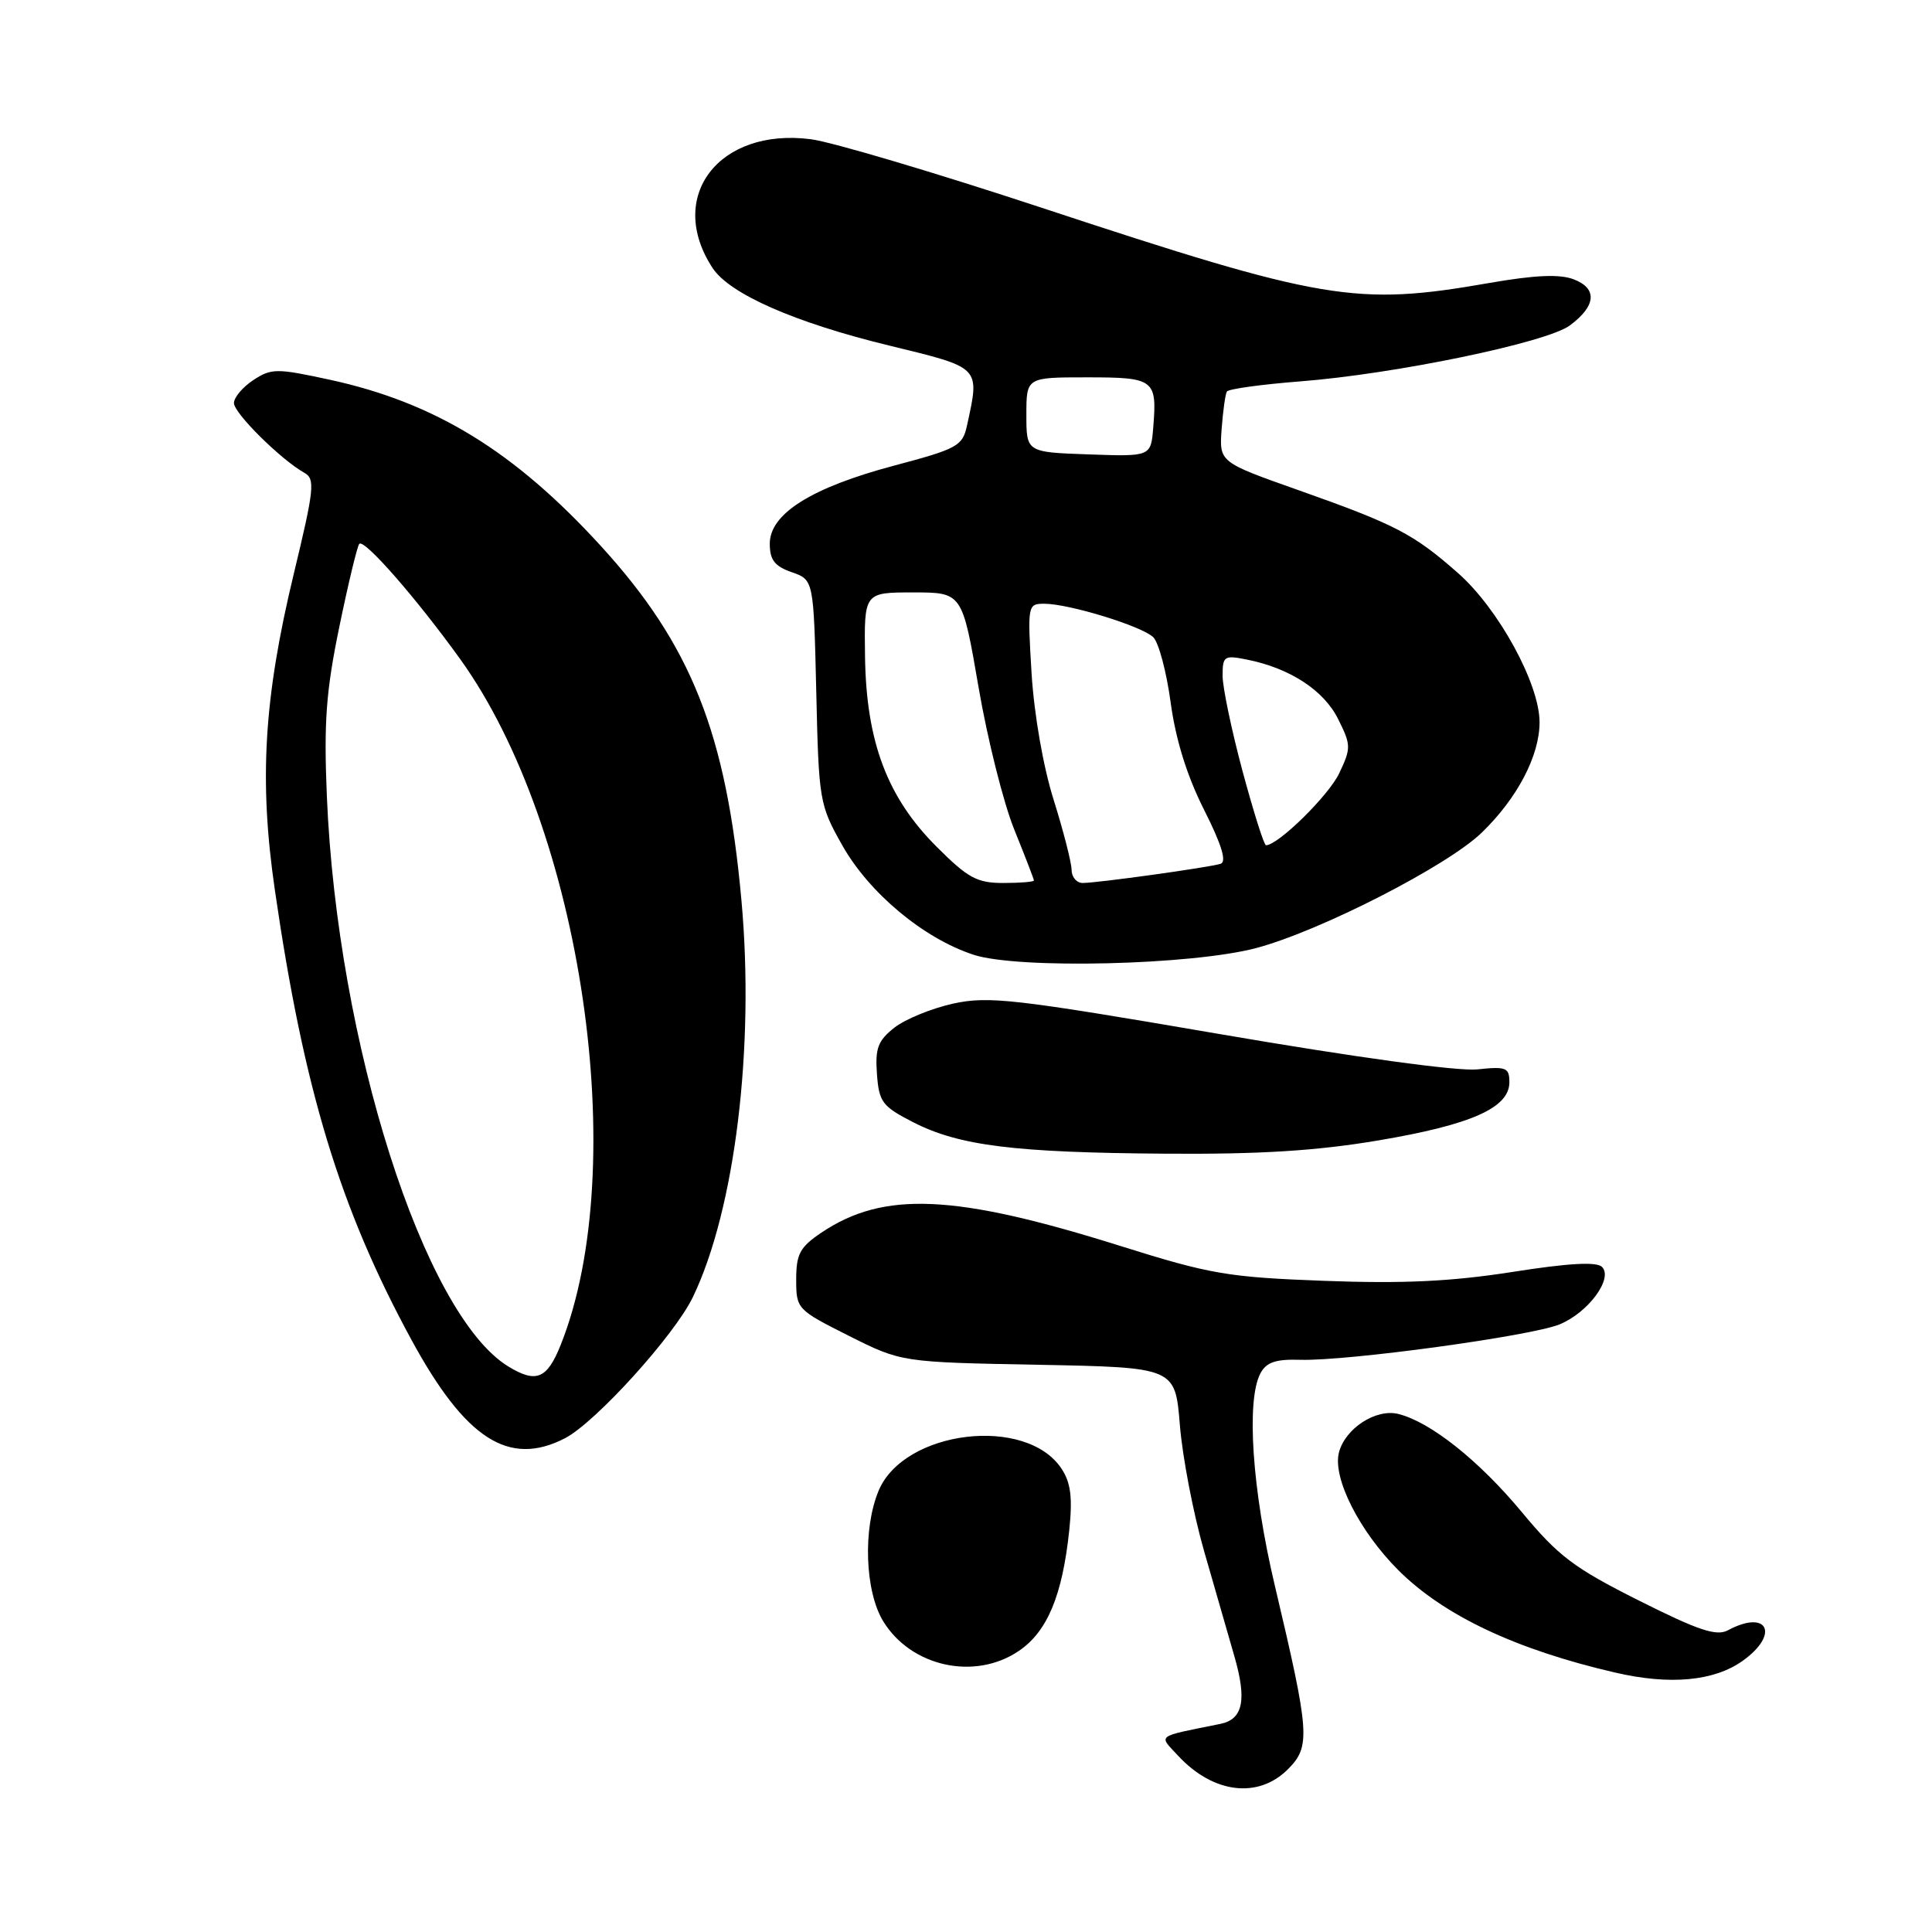 <?xml version="1.0" encoding="UTF-8" standalone="no"?>
<!DOCTYPE svg PUBLIC "-//W3C//DTD SVG 1.1//EN" "http://www.w3.org/Graphics/SVG/1.1/DTD/svg11.dtd" >
<svg xmlns="http://www.w3.org/2000/svg" xmlns:xlink="http://www.w3.org/1999/xlink" version="1.1" viewBox="0 0 256 256">
 <g >
 <path fill="currentColor"
d=" M 170.65 234.44 C 173.68 231.41 173.56 229.71 168.93 210.14 C 165.91 197.42 165.11 185.53 167.02 181.96 C 167.80 180.50 169.05 180.08 172.27 180.18 C 178.40 180.38 202.95 177.03 206.67 175.48 C 210.48 173.90 213.79 169.39 212.27 167.87 C 211.56 167.16 207.83 167.37 200.40 168.54 C 192.33 169.80 185.98 170.11 175.53 169.72 C 162.68 169.24 160.41 168.85 148.50 165.11 C 126.48 158.19 117.08 157.78 108.81 163.35 C 106.00 165.25 105.50 166.17 105.50 169.54 C 105.50 173.44 105.61 173.55 112.47 177.00 C 119.45 180.50 119.45 180.50 137.58 180.84 C 155.72 181.19 155.72 181.19 156.34 188.84 C 156.68 193.05 158.12 200.55 159.54 205.50 C 160.96 210.45 162.77 216.73 163.56 219.46 C 165.24 225.28 164.71 227.83 161.68 228.43 C 153.04 230.18 153.49 229.83 156.12 232.66 C 160.76 237.65 166.71 238.38 170.65 234.44 Z  M 230.91 220.07 C 235.86 216.54 234.24 213.19 228.96 216.02 C 227.44 216.84 225.04 216.04 217.14 212.07 C 208.54 207.75 206.50 206.21 201.63 200.34 C 195.97 193.53 189.56 188.43 185.30 187.36 C 182.32 186.61 178.22 189.28 177.41 192.49 C 176.57 195.86 180.12 202.88 185.27 208.04 C 191.29 214.06 200.86 218.58 214.00 221.62 C 221.26 223.31 227.12 222.77 230.91 220.07 Z  M 135.01 218.75 C 138.78 216.19 140.77 211.41 141.68 202.79 C 142.13 198.45 141.89 196.48 140.67 194.63 C 136.02 187.53 119.79 189.47 116.42 197.53 C 114.32 202.57 114.61 210.84 117.02 214.81 C 120.71 220.86 129.18 222.72 135.01 218.75 Z  M 74.87 190.57 C 78.92 188.47 89.37 176.94 91.81 171.87 C 97.39 160.28 100.02 138.78 98.24 119.25 C 96.24 97.17 91.59 85.46 79.63 72.36 C 68.16 59.80 57.64 53.34 43.67 50.31 C 36.65 48.79 35.97 48.79 33.57 50.36 C 32.16 51.29 31.00 52.66 31.00 53.41 C 31.00 54.75 37.21 60.90 40.33 62.65 C 41.78 63.46 41.64 64.79 38.93 76.02 C 34.95 92.54 34.30 103.41 36.43 118.00 C 40.26 144.38 45.02 160.05 54.50 177.50 C 61.68 190.71 67.44 194.41 74.87 190.57 Z  M 182.65 151.11 C 194.94 149.04 200.00 146.79 200.00 143.41 C 200.00 141.46 199.58 141.29 195.75 141.70 C 193.20 141.97 179.53 140.10 161.50 137.00 C 134.41 132.35 131.00 131.96 126.31 132.98 C 123.46 133.61 119.95 135.04 118.51 136.17 C 116.33 137.89 115.95 138.90 116.20 142.31 C 116.47 146.03 116.90 146.60 121.00 148.70 C 127.09 151.82 134.40 152.73 154.50 152.87 C 166.98 152.96 174.47 152.49 182.65 151.11 Z  M 166.50 125.61 C 174.94 123.36 191.82 114.72 196.35 110.32 C 201.07 105.74 204.00 100.13 204.00 95.70 C 204.00 90.61 198.56 80.66 193.19 75.93 C 187.28 70.73 184.94 69.51 172.03 64.94 C 161.56 61.24 161.56 61.24 161.87 56.87 C 162.05 54.47 162.36 52.22 162.57 51.88 C 162.78 51.54 167.13 50.94 172.23 50.54 C 184.81 49.57 204.93 45.40 208.00 43.13 C 211.50 40.55 211.70 38.22 208.52 37.01 C 206.66 36.30 203.40 36.44 197.32 37.50 C 179.67 40.58 175.39 39.86 138.00 27.52 C 123.97 22.89 110.23 18.81 107.46 18.45 C 95.25 16.87 88.22 26.06 94.42 35.51 C 96.67 38.95 105.34 42.76 117.83 45.79 C 130.06 48.77 129.84 48.54 128.13 56.40 C 127.54 59.10 126.86 59.47 118.50 61.69 C 107.54 64.60 102.00 68.07 102.00 72.04 C 102.00 74.19 102.64 75.03 104.91 75.82 C 107.81 76.83 107.81 76.83 108.16 91.67 C 108.49 106.11 108.58 106.64 111.60 112.00 C 115.17 118.33 122.37 124.34 129.00 126.51 C 134.89 128.44 157.95 127.89 166.50 125.61 Z  M 67.38 181.08 C 56.16 174.26 44.68 138.20 43.31 105.50 C 42.90 95.68 43.20 91.59 44.97 83.02 C 46.16 77.25 47.35 72.32 47.61 72.06 C 48.28 71.39 55.14 79.23 60.96 87.31 C 77.11 109.73 83.70 154.58 74.31 178.17 C 72.50 182.72 71.06 183.32 67.38 181.08 Z  M 124.10 112.19 C 117.56 105.66 114.78 98.27 114.62 87.00 C 114.50 78.50 114.50 78.50 121.00 78.50 C 127.50 78.50 127.50 78.50 129.66 91.04 C 130.84 97.94 132.98 106.45 134.41 109.96 C 135.83 113.47 137.00 116.49 137.00 116.67 C 137.00 116.85 135.18 117.00 132.95 117.00 C 129.45 117.00 128.26 116.35 124.10 112.19 Z  M 141.99 115.25 C 141.98 114.29 140.91 110.12 139.62 106.00 C 138.23 101.60 137.03 94.68 136.69 89.25 C 136.14 80.15 136.17 80.00 138.38 80.00 C 141.65 80.00 151.28 82.96 152.81 84.43 C 153.53 85.13 154.57 89.02 155.12 93.10 C 155.79 98.01 157.27 102.79 159.54 107.29 C 161.89 111.95 162.57 114.20 161.73 114.46 C 160.16 114.95 145.39 117.00 143.46 117.00 C 142.66 117.00 141.99 116.21 141.99 115.25 Z  M 164.64 102.17 C 163.19 96.76 162.00 91.08 162.00 89.54 C 162.00 86.93 162.21 86.79 165.23 87.40 C 170.92 88.53 175.42 91.47 177.31 95.28 C 179.03 98.72 179.04 99.12 177.45 102.47 C 176.04 105.43 169.35 112.00 167.75 112.00 C 167.49 112.00 166.10 107.58 164.64 102.17 Z  M 144.25 60.21 C 136.00 59.92 136.00 59.92 136.00 54.96 C 136.00 50.00 136.00 50.00 144.03 50.00 C 152.97 50.00 153.33 50.27 152.81 56.64 C 152.50 60.50 152.50 60.50 144.25 60.21 Z "/>
</g>
</svg>